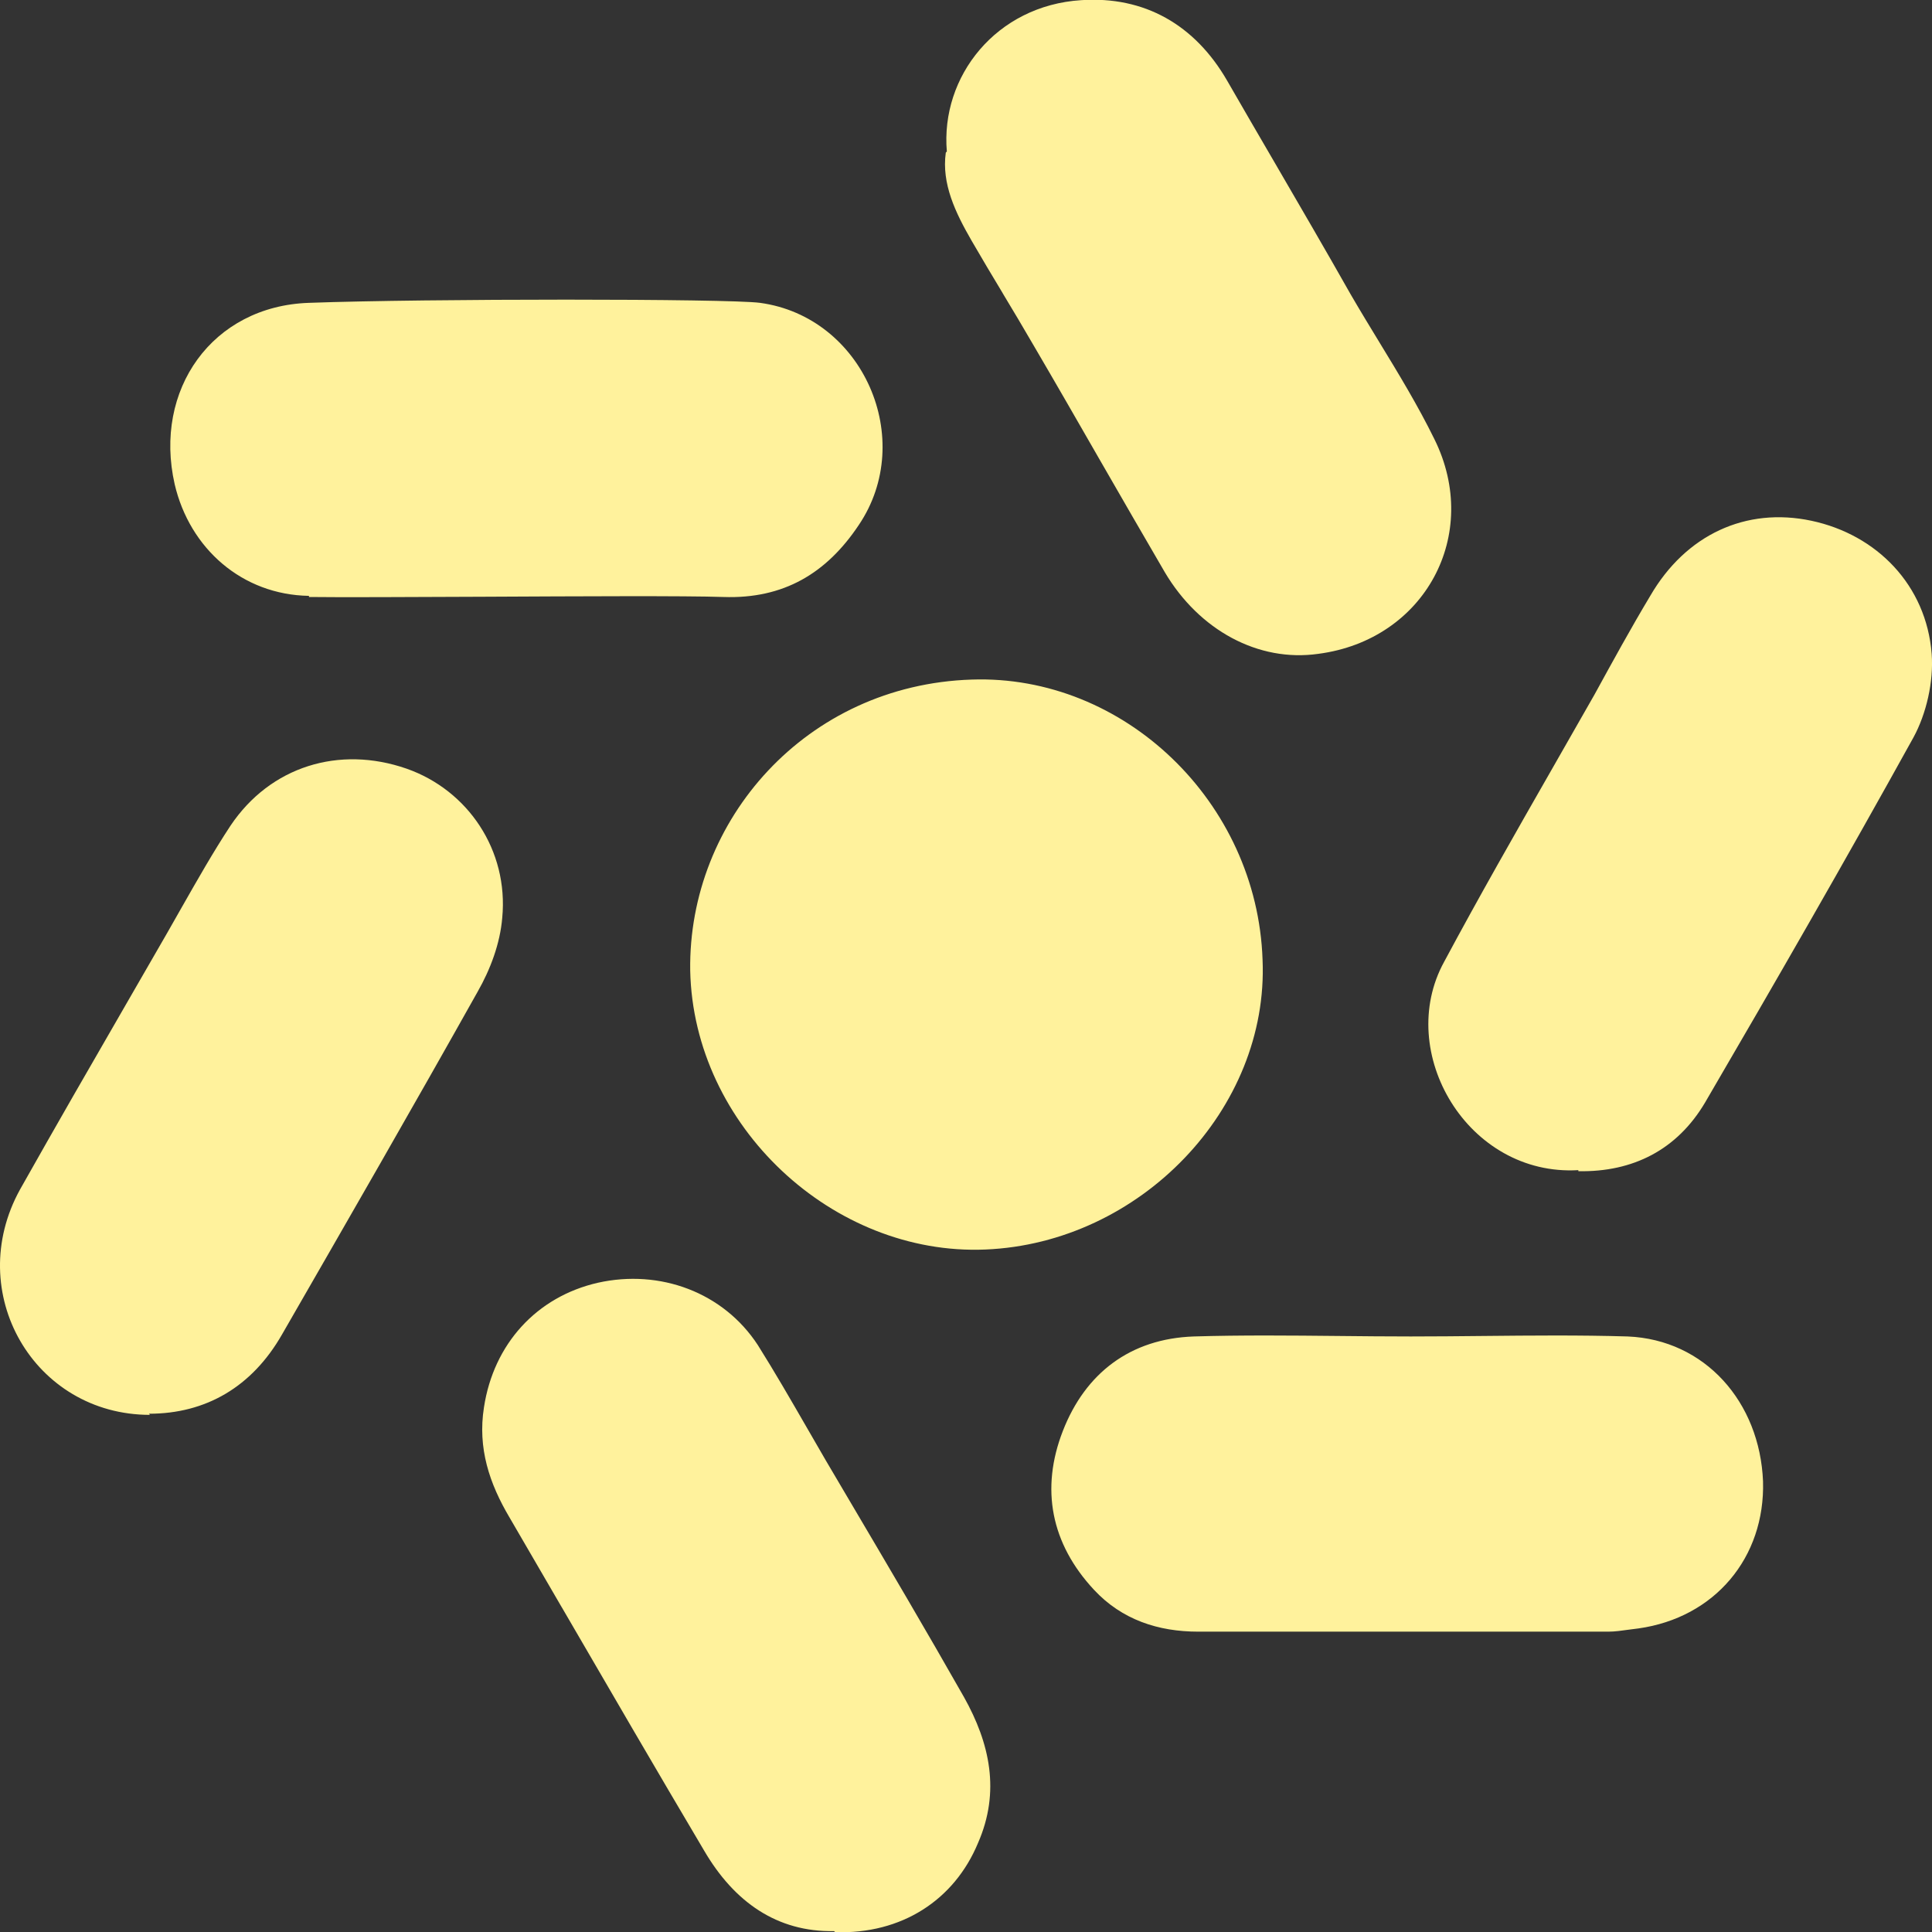 <svg width="24" height="24" viewBox="0 0 24 24" fill="none" xmlns="http://www.w3.org/2000/svg">
<rect x="0" y="0" width="24" height="24" fill="#333333" stroke="none"/>
<path fill-rule="evenodd" clip-rule="evenodd" d="M11.762 1.882C11.682 0.949 12.376 0.069 13.43 0.002C14.217 -0.051 14.844 0.309 15.244 1.002C15.44 1.343 15.639 1.684 15.838 2.026L15.838 2.026C16.152 2.566 16.468 3.108 16.778 3.656C16.894 3.856 17.014 4.053 17.134 4.25C17.374 4.644 17.614 5.038 17.819 5.456C18.406 6.642 17.699 7.949 16.378 8.122C15.631 8.229 14.897 7.829 14.47 7.109C14.197 6.642 13.927 6.172 13.656 5.702C13.386 5.232 13.116 4.762 12.843 4.296C12.716 4.076 12.586 3.859 12.456 3.643L12.456 3.642L12.456 3.642L12.456 3.642C12.326 3.426 12.196 3.209 12.069 2.989C11.869 2.642 11.695 2.282 11.749 1.896L11.762 1.882ZM15.684 11.922C15.764 13.776 14.163 15.442 12.242 15.522C10.348 15.602 8.614 13.989 8.574 12.056C8.547 10.189 10.014 8.509 12.069 8.442C13.963 8.376 15.617 9.962 15.684 11.922ZM8.747 22.989C9.121 23.629 9.654 24.002 10.361 23.989L10.375 24.002C11.202 24.029 11.855 23.602 12.149 22.895C12.429 22.256 12.296 21.655 11.975 21.082C11.51 20.263 11.027 19.444 10.548 18.633L10.255 18.136C10.176 18.001 10.099 17.867 10.022 17.733C9.823 17.388 9.625 17.045 9.414 16.709C8.987 16.055 8.2 15.762 7.426 15.935C6.666 16.109 6.132 16.695 6.012 17.482C5.932 17.989 6.079 18.429 6.332 18.855C6.547 19.224 6.762 19.594 6.977 19.964L6.978 19.965C7.564 20.973 8.152 21.985 8.747 22.989ZM19.607 14.536C18.232 14.616 17.325 13.069 17.939 11.949C18.374 11.137 18.83 10.339 19.287 9.54L19.287 9.54L19.287 9.54L19.287 9.54C19.461 9.237 19.634 8.933 19.807 8.629L19.807 8.629L19.807 8.629L19.807 8.629C20.034 8.215 20.26 7.802 20.5 7.402C20.941 6.642 21.688 6.296 22.502 6.469C23.315 6.642 23.929 7.269 23.996 8.122C24.022 8.469 23.929 8.869 23.769 9.162C22.928 10.682 22.061 12.189 21.181 13.696C20.834 14.282 20.287 14.562 19.607 14.549V14.536ZM0.249 14.776C-0.458 16.056 0.422 17.576 1.863 17.576L1.85 17.562C2.557 17.562 3.131 17.229 3.504 16.576C4.318 15.162 5.132 13.749 5.932 12.322C6.092 12.042 6.212 11.722 6.239 11.402C6.319 10.562 5.812 9.816 5.052 9.549C4.211 9.256 3.357 9.522 2.864 10.256C2.649 10.582 2.451 10.932 2.255 11.276C2.196 11.381 2.136 11.486 2.077 11.589C1.912 11.875 1.748 12.159 1.584 12.444C1.135 13.221 0.689 13.995 0.249 14.776ZM17.525 16.602C17.823 16.602 18.122 16.599 18.421 16.596C19.021 16.59 19.624 16.584 20.22 16.602C21.18 16.642 21.861 17.416 21.901 18.402C21.928 19.349 21.301 20.096 20.353 20.229C20.316 20.233 20.276 20.239 20.236 20.244L20.236 20.244C20.15 20.256 20.062 20.269 19.98 20.269H14.884C14.39 20.269 13.937 20.122 13.59 19.749C13.056 19.176 12.923 18.496 13.203 17.776C13.483 17.056 14.043 16.629 14.83 16.602C15.427 16.584 16.029 16.59 16.629 16.596C16.929 16.599 17.228 16.602 17.525 16.602ZM2.17 6.016C2.357 6.816 3.01 7.389 3.838 7.402V7.416C4.217 7.421 5.073 7.417 5.989 7.413C7.199 7.407 8.516 7.4 8.987 7.416C9.734 7.442 10.268 7.122 10.668 6.522C11.388 5.456 10.721 3.936 9.441 3.762C9.04 3.709 5.292 3.709 3.838 3.762C2.637 3.802 1.903 4.842 2.17 6.016Z" fill="#FFF29C"/>
</svg>
